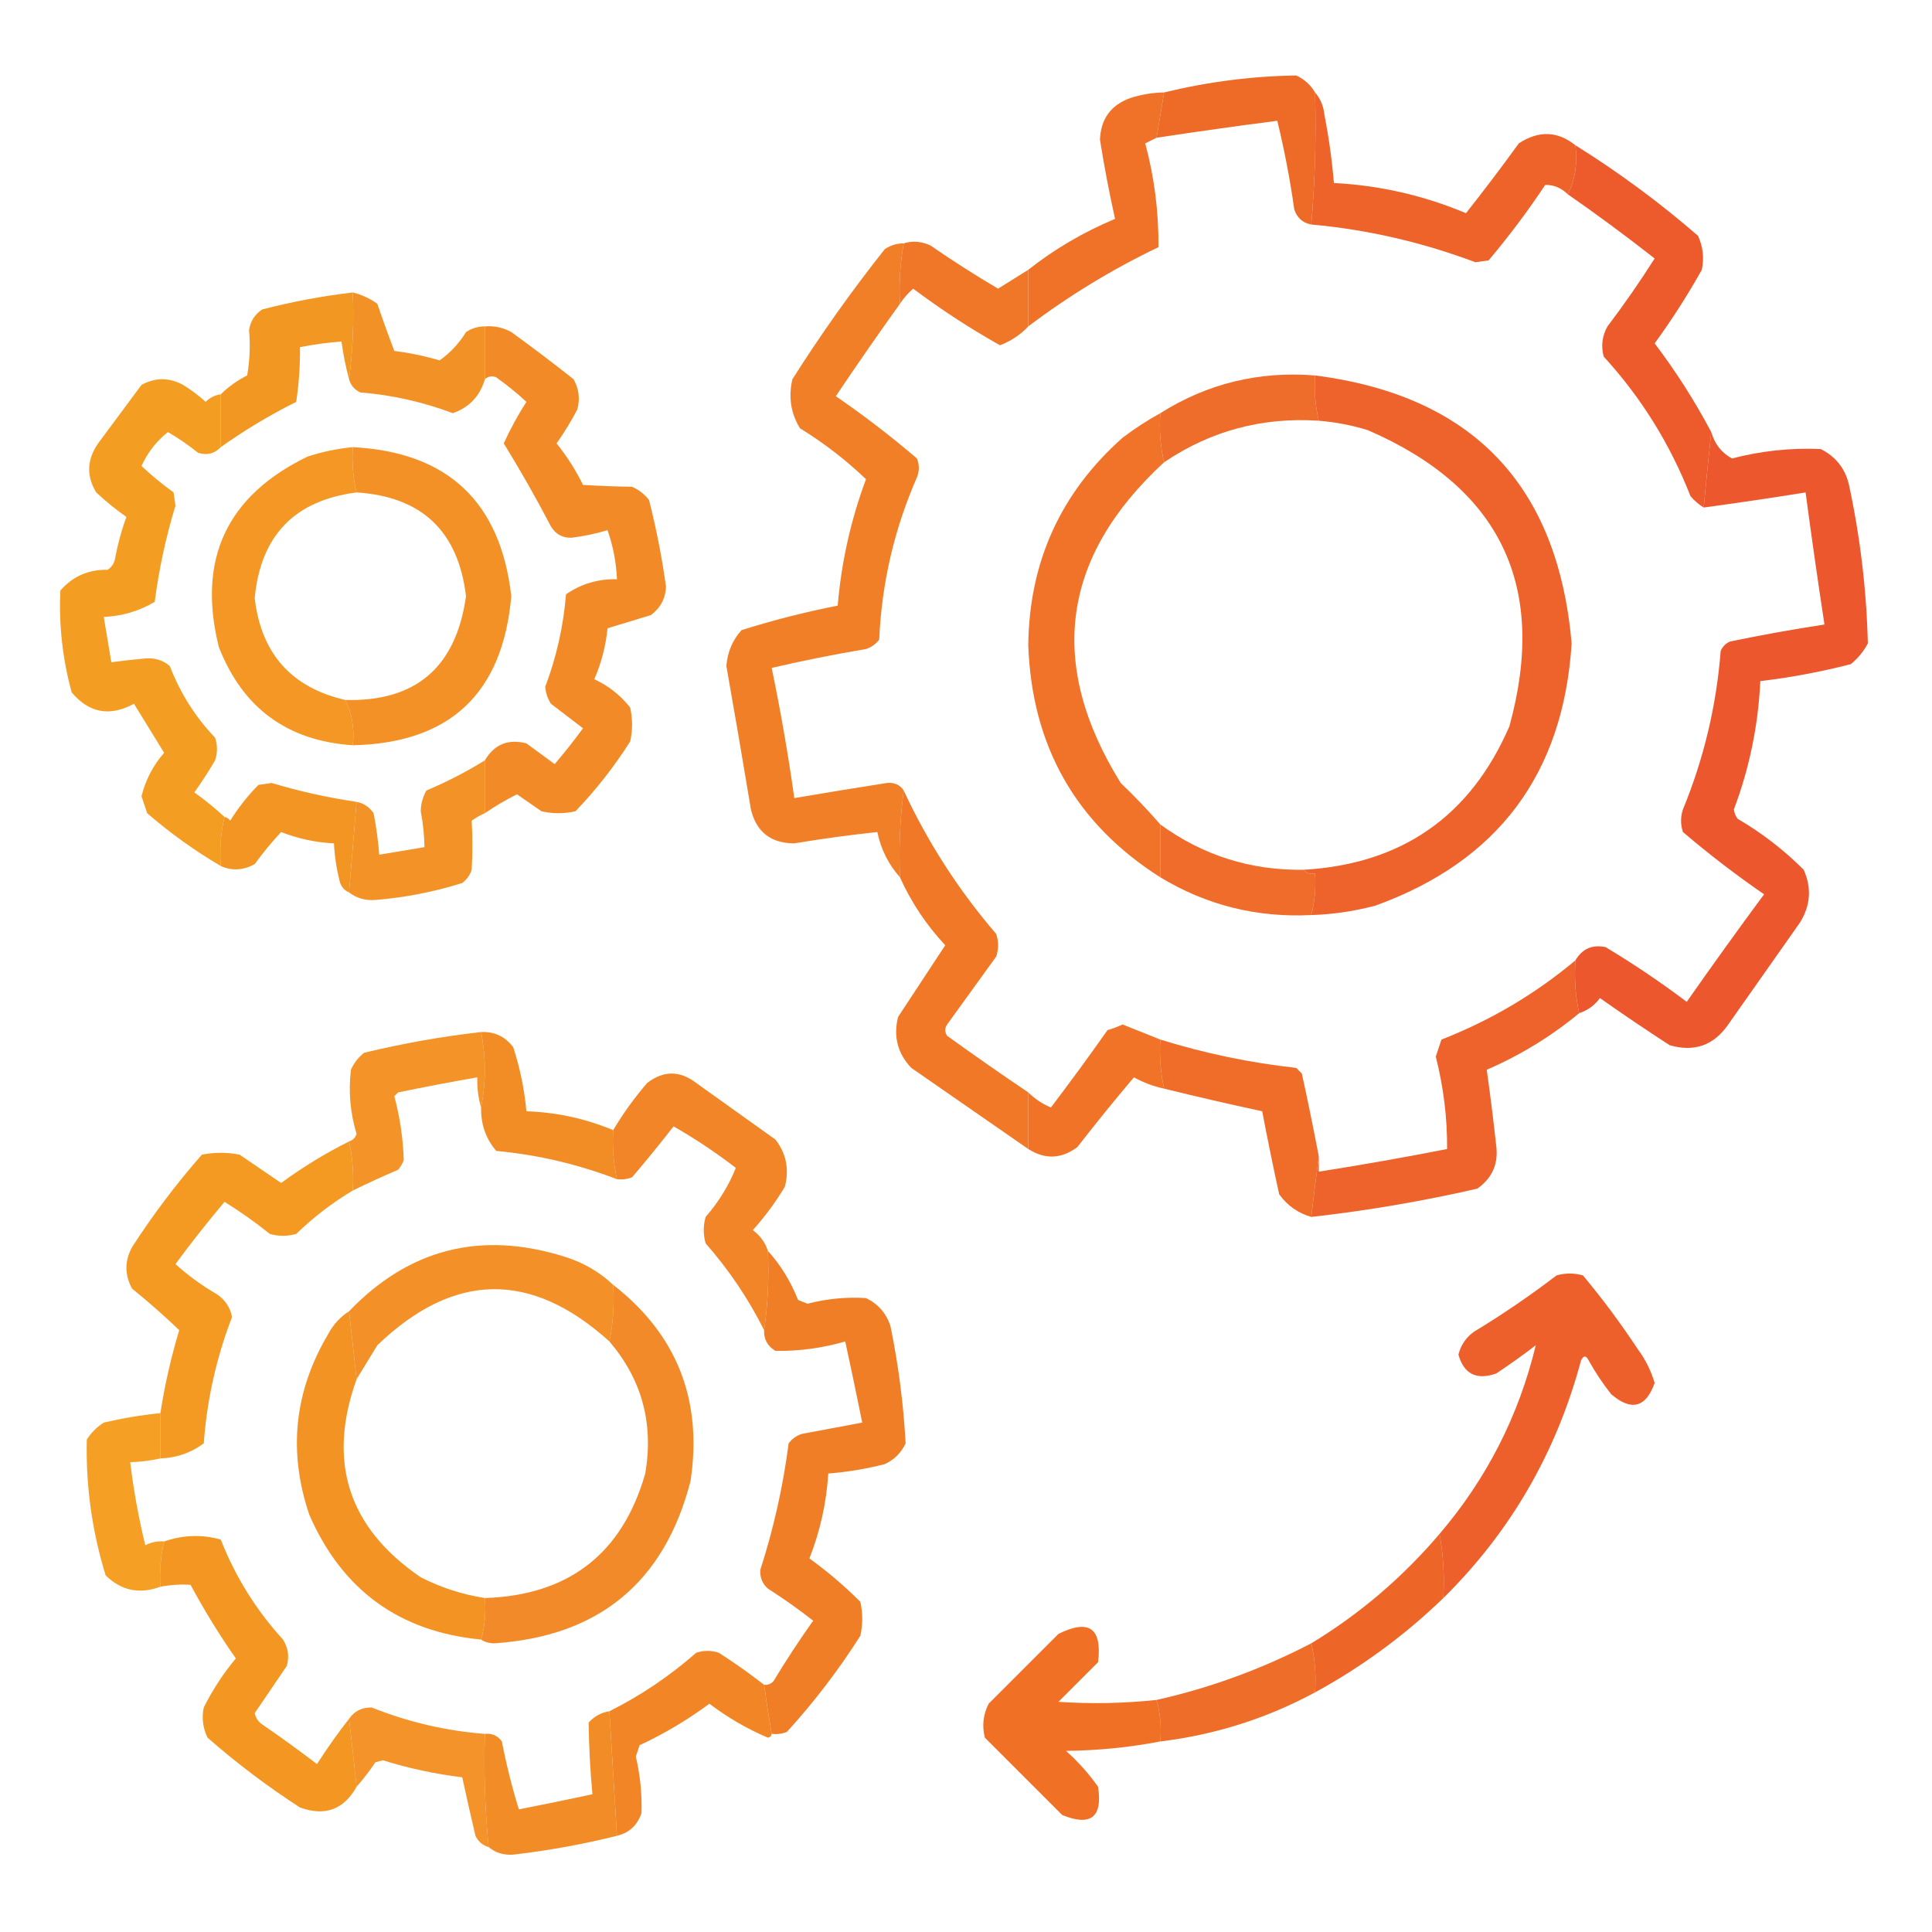 <?xml version="1.0" encoding="UTF-8"?>
<!DOCTYPE svg PUBLIC "-//W3C//DTD SVG 1.1//EN" "http://www.w3.org/Graphics/SVG/1.1/DTD/svg11.dtd">
<svg xmlns="http://www.w3.org/2000/svg" version="1.1" width="512px" height="512px" style="shape-rendering:geometricPrecision; text-rendering:geometricPrecision; image-rendering:optimizeQuality; fill-rule:evenodd; clip-rule:evenodd" xmlns:xlink="http://www.w3.org/1999/xlink">
<g><path style="opacity:0.965" fill="#ee6621" d="M 348.5,24.5 C 348.828,36.345 348.495,48.012 347.5,59.5C 345.248,59.084 343.748,57.751 343,55.5C 341.871,47.555 340.371,39.721 338.5,32C 327.872,33.381 317.205,34.881 306.5,36.5C 307.167,32.5 307.833,28.5 308.5,24.5C 320.014,21.692 331.681,20.192 343.5,20C 345.66,20.996 347.327,22.496 348.5,24.5 Z"/></g>
<g><path style="opacity:0.959" fill="#ef6c20" d="M 308.5,24.5 C 307.833,28.5 307.167,32.5 306.5,36.5C 305.527,36.987 304.527,37.487 303.5,38C 305.916,46.999 307.083,56.165 307,65.5C 294.755,71.368 283.255,78.368 272.5,86.5C 272.5,81.5 272.5,76.5 272.5,71.5C 279.445,66.018 287.112,61.518 295.5,58C 293.957,51.082 292.624,44.082 291.5,37C 291.739,31.507 294.406,27.84 299.5,26C 302.432,25.047 305.432,24.547 308.5,24.5 Z"/></g>
<g><path style="opacity:0.951" fill="#ec5323" d="M 417.5,38.5 C 428.965,45.649 439.798,53.649 450,62.5C 451.318,65.406 451.652,68.406 451,71.5C 447.201,78.271 443.035,84.771 438.5,91C 444.128,98.421 449.128,106.255 453.5,114.5C 452.799,121.067 452.132,127.733 451.5,134.5C 450.206,133.71 449.039,132.71 448,131.5C 442.6,117.688 434.934,105.355 425,94.5C 424.245,91.697 424.578,89.03 426,86.5C 430.413,80.674 434.58,74.674 438.5,68.5C 430.944,62.568 423.277,56.902 415.5,51.5C 417.43,47.627 418.097,43.294 417.5,38.5 Z"/></g>
<g><path style="opacity:0.967" fill="#ed5e22" d="M 348.5,24.5 C 349.927,26.148 350.76,28.148 351,30.5C 352.161,36.464 352.994,42.464 353.5,48.5C 365.64,49.128 377.306,51.794 388.5,56.5C 393.277,50.462 397.943,44.295 402.5,38C 407.769,34.542 412.769,34.709 417.5,38.5C 418.097,43.294 417.43,47.627 415.5,51.5C 413.787,49.805 411.787,48.972 409.5,49C 404.885,55.95 399.885,62.616 394.5,69C 393.333,69.167 392.167,69.333 391,69.5C 376.833,64.17 362.333,60.837 347.5,59.5C 348.495,48.012 348.828,36.345 348.5,24.5 Z"/></g>
<g><path style="opacity:0.951" fill="#f0791e" d="M 239.5,64.5 C 238.551,69.74 238.218,75.073 238.5,80.5C 232.72,88.55 227.053,96.717 221.5,105C 228.952,110.117 236.118,115.617 243,121.5C 243.667,123.167 243.667,124.833 243,126.5C 236.995,140.19 233.661,154.523 233,169.5C 232.097,170.701 230.931,171.535 229.5,172C 221.107,173.412 212.774,175.079 204.5,177C 206.873,188.403 208.873,199.903 210.5,211.5C 218.645,210.115 226.812,208.781 235,207.5C 237.008,207.307 238.508,207.974 239.5,209.5C 238.508,216.982 238.175,224.648 238.5,232.5C 235.46,229.086 233.46,225.086 232.5,220.5C 225.146,221.281 217.813,222.281 210.5,223.5C 204.279,223.48 200.446,220.48 199,214.5C 196.898,201.822 194.731,189.155 192.5,176.5C 192.768,172.857 194.101,169.69 196.5,167C 204.88,164.354 213.38,162.187 222,160.5C 222.969,148.99 225.469,137.823 229.5,127C 224.213,121.923 218.38,117.423 212,113.5C 209.564,109.517 208.898,105.184 210,100.5C 217.553,88.561 225.719,77.061 234.5,66C 236.025,64.991 237.692,64.491 239.5,64.5 Z"/></g>
<g><path style="opacity:0.96" fill="#ef721f" d="M 272.5,71.5 C 272.5,76.5 272.5,81.5 272.5,86.5C 270.439,88.711 267.939,90.377 265,91.5C 257.009,87.004 249.342,82.004 242,76.5C 240.595,77.731 239.429,79.064 238.5,80.5C 238.218,75.073 238.551,69.74 239.5,64.5C 241.717,63.773 244.05,63.94 246.5,65C 252.39,69.067 258.39,72.9 264.5,76.5C 267.16,74.843 269.827,73.176 272.5,71.5 Z"/></g>
<g><path style="opacity:0.958" fill="#f3931b" d="M 93.5,77.5 C 93.825,85.352 93.492,93.018 92.5,100.5C 91.622,97.239 90.956,93.906 90.5,90.5C 86.812,90.781 83.145,91.281 79.5,92C 79.555,96.783 79.222,101.617 78.5,106.5C 71.479,110.006 64.812,114.006 58.5,118.5C 58.5,113.833 58.5,109.167 58.5,104.5C 60.513,102.503 62.846,100.836 65.5,99.5C 66.196,95.53 66.363,91.53 66,87.5C 66.346,85.152 67.513,83.319 69.5,82C 77.402,79.961 85.402,78.461 93.5,77.5 Z"/></g>
<g><path style="opacity:0.95" fill="#f28d1c" d="M 93.5,77.5 C 95.84,78.086 98.007,79.086 100,80.5C 101.447,84.77 102.947,88.937 104.5,93C 108.566,93.516 112.566,94.35 116.5,95.5C 119.327,93.504 121.661,91.004 123.5,88C 125.025,86.991 126.692,86.491 128.5,86.5C 128.5,91.167 128.5,95.833 128.5,100.5C 127.196,104.97 124.362,107.97 120,109.5C 112.095,106.519 103.928,104.685 95.5,104C 93.944,103.28 92.944,102.113 92.5,100.5C 93.492,93.018 93.825,85.352 93.5,77.5 Z"/></g>
<g><path style="opacity:0.955" fill="#ee6721" d="M 348.5,99.5 C 348.237,103.6 348.57,107.6 349.5,111.5C 334.505,110.503 320.838,114.169 308.5,122.5C 307.515,118.366 307.182,114.032 307.5,109.5C 319.942,101.64 333.609,98.307 348.5,99.5 Z"/></g>
<g><path style="opacity:0.958" fill="#f3991a" d="M 58.5,104.5 C 58.5,109.167 58.5,113.833 58.5,118.5C 56.88,120.238 54.88,120.738 52.5,120C 49.971,117.971 47.304,116.138 44.5,114.5C 41.453,116.918 39.12,119.918 37.5,123.5C 40.163,125.992 42.996,128.326 46,130.5C 46.167,131.667 46.333,132.833 46.5,134C 43.958,142.336 42.125,150.836 41,159.5C 36.892,161.942 32.392,163.275 27.5,163.5C 28.167,167.5 28.833,171.5 29.5,175.5C 32.483,175.102 35.483,174.768 38.5,174.5C 41.011,174.288 43.178,174.955 45,176.5C 47.738,183.644 51.738,189.978 57,195.5C 57.667,197.5 57.667,199.5 57,201.5C 55.291,204.418 53.458,207.252 51.5,210C 54.355,212.031 57.022,214.197 59.5,216.5C 58.515,220.634 58.182,224.968 58.5,229.5C 51.618,225.465 45.118,220.799 39,215.5C 38.5,214 38,212.5 37.5,211C 38.585,206.662 40.585,202.829 43.5,199.5C 40.833,195.167 38.167,190.833 35.5,186.5C 29.13,189.982 23.63,188.982 19,183.5C 16.577,174.636 15.577,165.636 16,156.5C 19.261,152.742 23.428,150.908 28.5,151C 29.578,150.326 30.245,149.326 30.5,148C 31.194,144.22 32.194,140.553 33.5,137C 30.688,135.023 28.022,132.856 25.5,130.5C 22.852,126.147 23.019,121.813 26,117.5C 29.833,112.333 33.667,107.167 37.5,102C 41.167,100 44.833,100 48.5,102C 50.641,103.308 52.641,104.808 54.5,106.5C 55.622,105.37 56.956,104.703 58.5,104.5 Z"/></g>
<g><path style="opacity:0.955" fill="#ef6d20" d="M 307.5,109.5 C 307.182,114.032 307.515,118.366 308.5,122.5C 281.25,147.6 277.416,175.933 297,207.5C 300.704,211.036 304.204,214.702 307.5,218.5C 307.5,223.167 307.5,227.833 307.5,232.5C 285.14,218.299 273.473,197.799 272.5,171C 272.743,148.917 281.077,130.584 297.5,116C 300.691,113.574 304.025,111.407 307.5,109.5 Z"/></g>
<g><path style="opacity:0.952" fill="#ed5c22" d="M 348.5,99.5 C 390.166,104.835 412.832,128.501 416.5,170.5C 414.305,205.079 396.972,228.246 364.5,240C 358.924,241.485 353.257,242.318 347.5,242.5C 348.423,238.936 348.756,235.269 348.5,231.5C 347.209,231.737 346.209,231.404 345.5,230.5C 371.509,228.979 389.676,216.312 400,192.5C 410.22,155.441 397.72,129.274 362.5,114C 358.246,112.686 353.913,111.853 349.5,111.5C 348.57,107.6 348.237,103.6 348.5,99.5 Z"/></g>
<g><path style="opacity:0.952" fill="#eb4f24" d="M 453.5,114.5 C 454.399,117.664 456.233,119.997 459,121.5C 466.734,119.484 474.567,118.651 482.5,119C 486.49,120.99 488.99,124.157 490,128.5C 492.982,142.381 494.649,156.381 495,170.5C 493.878,172.624 492.378,174.457 490.5,176C 482.598,178.039 474.598,179.539 466.5,180.5C 465.961,192.196 463.627,203.529 459.5,214.5C 459.608,215.442 459.941,216.275 460.5,217C 466.904,220.735 472.737,225.235 478,230.5C 480.147,235.327 479.814,239.994 477,244.5C 470.667,253.5 464.333,262.5 458,271.5C 454.178,277.041 449.011,278.874 442.5,277C 436.247,272.957 430.08,268.79 424,264.5C 422.568,266.439 420.735,267.772 418.5,268.5C 417.514,264.03 417.181,259.363 417.5,254.5C 419.317,251.425 421.984,250.259 425.5,251C 432.926,255.462 440.092,260.295 447,265.5C 453.711,255.912 460.544,246.412 467.5,237C 460.024,231.852 452.858,226.352 446,220.5C 445.333,218.5 445.333,216.5 446,214.5C 451.532,201.037 454.866,187.037 456,172.5C 456.5,171.333 457.333,170.5 458.5,170C 466.807,168.282 475.141,166.782 483.5,165.5C 481.725,153.848 480.058,142.182 478.5,130.5C 469.517,131.942 460.517,133.275 451.5,134.5C 452.132,127.733 452.799,121.067 453.5,114.5 Z"/></g>
<g><path style="opacity:0.96" fill="#f3931b" d="M 93.5,118.5 C 93.237,122.6 93.57,126.6 94.5,130.5C 78.062,132.606 69.062,141.939 67.5,158.5C 69.203,173.198 77.203,182.198 91.5,185.5C 93.318,189.173 93.984,193.173 93.5,197.5C 76.182,196.352 64.349,187.686 58,171.5C 52.21,148.25 60.043,131.416 81.5,121C 85.414,119.717 89.414,118.884 93.5,118.5 Z"/></g>
<g><path style="opacity:0.951" fill="#f28c1c" d="M 93.5,118.5 C 118.649,119.816 132.649,132.983 135.5,158C 133.235,183.767 119.235,196.934 93.5,197.5C 93.984,193.173 93.318,189.173 91.5,185.5C 110.19,185.993 120.857,176.827 123.5,158C 121.446,140.779 111.78,131.613 94.5,130.5C 93.57,126.6 93.237,122.6 93.5,118.5 Z"/></g>
<g><path style="opacity:0.949" fill="#f1851c" d="M 128.5,86.5 C 130.989,86.298 133.323,86.798 135.5,88C 141.09,92.045 146.59,96.212 152,100.5C 153.422,103.03 153.755,105.697 153,108.5C 151.365,111.632 149.532,114.632 147.5,117.5C 150.228,120.899 152.561,124.566 154.5,128.5C 158.764,128.769 163.097,128.936 167.5,129C 169.286,129.785 170.786,130.951 172,132.5C 173.929,140.075 175.429,147.742 176.5,155.5C 176.352,158.63 175.018,161.13 172.5,163C 168.652,164.168 164.818,165.335 161,166.5C 160.531,171.209 159.365,175.709 157.5,180C 161.241,181.738 164.408,184.238 167,187.5C 167.667,190.5 167.667,193.5 167,196.5C 162.748,203.198 157.914,209.365 152.5,215C 149.5,215.667 146.5,215.667 143.5,215C 141.323,213.485 139.156,211.985 137,210.5C 134.029,211.979 131.196,213.645 128.5,215.5C 128.5,210.833 128.5,206.167 128.5,201.5C 130.997,197.254 134.664,195.754 139.5,197C 142,198.833 144.5,200.667 147,202.5C 149.62,199.424 152.12,196.258 154.5,193C 151.667,190.833 148.833,188.667 146,186.5C 145.125,185.127 144.625,183.627 144.5,182C 147.479,174.106 149.312,165.939 150,157.5C 154.009,154.726 158.509,153.393 163.5,153.5C 163.311,149.029 162.477,144.696 161,140.5C 157.928,141.43 154.761,142.097 151.5,142.5C 149.088,142.594 147.255,141.594 146,139.5C 142.084,131.999 137.917,124.666 133.5,117.5C 135.229,113.71 137.229,110.044 139.5,106.5C 137.003,104.174 134.336,102.007 131.5,100C 130.423,99.53 129.423,99.697 128.5,100.5C 128.5,95.833 128.5,91.167 128.5,86.5 Z"/></g>
<g><path style="opacity:0.945" fill="#f28c1b" d="M 128.5,201.5 C 128.5,206.167 128.5,210.833 128.5,215.5C 127.279,216.028 126.113,216.695 125,217.5C 125.245,221.813 125.245,226.147 125,230.5C 124.535,231.931 123.701,233.097 122.5,234C 115.023,236.358 107.356,237.858 99.5,238.5C 96.795,238.684 94.462,238.017 92.5,236.5C 93.167,228.5 93.833,220.5 94.5,212.5C 96.371,212.859 97.871,213.859 99,215.5C 99.719,219.145 100.219,222.812 100.5,226.5C 104.5,225.833 108.5,225.167 112.5,224.5C 112.441,221.31 112.107,218.143 111.5,215C 111.542,213.033 112.042,211.199 113,209.5C 118.424,207.205 123.591,204.539 128.5,201.5 Z"/></g>
<g><path style="opacity:0.961" fill="#f3921b" d="M 94.5,212.5 C 93.833,220.5 93.167,228.5 92.5,236.5C 91.21,235.942 90.377,234.942 90,233.5C 89.174,230.207 88.674,226.874 88.5,223.5C 83.669,223.267 79.003,222.267 74.5,220.5C 72.008,223.163 69.674,225.996 67.5,229C 64.44,230.663 61.44,230.83 58.5,229.5C 58.182,224.968 58.515,220.634 59.5,216.5C 60.117,216.611 60.617,216.944 61,217.5C 63.139,214.061 65.639,210.894 68.5,208C 69.667,207.833 70.833,207.667 72,207.5C 79.377,209.719 86.877,211.386 94.5,212.5 Z"/></g>
<g><path style="opacity:0.963" fill="#f0731f" d="M 239.5,209.5 C 245.885,223.259 254.052,235.925 264,247.5C 264.667,249.5 264.667,251.5 264,253.5C 259.667,259.5 255.333,265.5 251,271.5C 250.333,272.5 250.333,273.5 251,274.5C 258.108,279.633 265.275,284.633 272.5,289.5C 272.5,294.5 272.5,299.5 272.5,304.5C 262.196,297.343 251.862,290.176 241.5,283C 237.872,279.169 236.705,274.669 238,269.5C 242.167,263.167 246.333,256.833 250.5,250.5C 245.487,245.131 241.487,239.131 238.5,232.5C 238.175,224.648 238.508,216.982 239.5,209.5 Z"/></g>
<g><path style="opacity:0.955" fill="#ee6621" d="M 307.5,218.5 C 318.778,226.703 331.445,230.703 345.5,230.5C 346.209,231.404 347.209,231.737 348.5,231.5C 348.756,235.269 348.423,238.936 347.5,242.5C 333.081,243.229 319.748,239.895 307.5,232.5C 307.5,227.833 307.5,223.167 307.5,218.5 Z"/></g>
<g><path style="opacity:0.951" fill="#ed5c22" d="M 417.5,254.5 C 417.181,259.363 417.514,264.03 418.5,268.5C 411.116,274.617 402.949,279.617 394,283.5C 394.929,290.09 395.762,296.757 396.5,303.5C 397.156,308.354 395.489,312.187 391.5,315C 376.974,318.339 362.307,320.839 347.5,322.5C 348.123,317.065 348.79,311.732 349.5,306.5C 349.5,307.833 349.5,309.167 349.5,310.5C 360.874,308.716 372.207,306.716 383.5,304.5C 383.556,296.307 382.556,288.14 380.5,280C 381,278.5 381.5,277 382,275.5C 395.066,270.391 406.899,263.391 417.5,254.5 Z"/></g>
<g><path style="opacity:0.957" fill="#ef6d1f" d="M 307.5,275.5 C 307.231,279.931 307.564,284.265 308.5,288.5C 305.702,287.9 303.035,286.9 300.5,285.5C 295.391,291.536 290.391,297.702 285.5,304C 281.255,307.152 276.922,307.319 272.5,304.5C 272.5,299.5 272.5,294.5 272.5,289.5C 274.21,291.2 276.21,292.533 278.5,293.5C 283.622,286.755 288.622,279.922 293.5,273C 294.872,272.598 296.205,272.098 297.5,271.5C 300.859,272.849 304.192,274.182 307.5,275.5 Z"/></g>
<g><path style="opacity:0.944" fill="#f28d1c" d="M 127.5,273.5 C 128.809,280.266 128.809,286.932 127.5,293.5C 126.735,290.904 126.401,288.237 126.5,285.5C 119.478,286.726 112.478,288.059 105.5,289.5C 105.167,289.833 104.833,290.167 104.5,290.5C 105.991,296.107 106.824,301.774 107,307.5C 106.626,308.416 106.126,309.25 105.5,310C 101.399,311.749 97.399,313.583 93.5,315.5C 93.769,311.069 93.436,306.735 92.5,302.5C 93.478,302.189 94.144,301.522 94.5,300.5C 92.811,294.941 92.311,289.274 93,283.5C 93.784,281.714 94.951,280.214 96.5,279C 106.72,276.519 117.053,274.686 127.5,273.5 Z"/></g>
<g><path style="opacity:0.953" fill="#f1871c" d="M 127.5,273.5 C 131.025,273.346 133.859,274.679 136,277.5C 137.81,283.024 138.977,288.691 139.5,294.5C 147.496,294.766 155.163,296.432 162.5,299.5C 162.231,303.931 162.564,308.265 163.5,312.5C 153.211,308.541 142.544,306.041 131.5,305C 128.739,301.75 127.406,297.917 127.5,293.5C 128.809,286.932 128.809,280.266 127.5,273.5 Z"/></g>
<g><path style="opacity:0.959" fill="#ee6621" d="M 307.5,275.5 C 319.272,279.157 331.272,281.657 343.5,283C 344,283.5 344.5,284 345,284.5C 346.613,291.854 348.113,299.187 349.5,306.5C 348.79,311.732 348.123,317.065 347.5,322.5C 343.987,321.49 341.153,319.49 339,316.5C 337.392,309.183 335.892,301.85 334.5,294.5C 325.809,292.628 317.142,290.628 308.5,288.5C 307.564,284.265 307.231,279.931 307.5,275.5 Z"/></g>
<g><path style="opacity:0.95" fill="#f17f1d" d="M 203.5,331.5 C 203.825,338.687 203.491,345.687 202.5,352.5C 198.347,344.209 193.181,336.542 187,329.5C 186.333,327.167 186.333,324.833 187,322.5C 190.493,318.482 193.16,314.148 195,309.5C 189.758,305.461 184.258,301.795 178.5,298.5C 174.964,303.052 171.297,307.552 167.5,312C 166.207,312.49 164.873,312.657 163.5,312.5C 162.564,308.265 162.231,303.931 162.5,299.5C 165.123,295.098 168.123,290.931 171.5,287C 175.833,283.667 180.167,283.667 184.5,287C 191.5,292 198.5,297 205.5,302C 208.36,305.681 209.193,309.848 208,314.5C 205.533,318.6 202.699,322.434 199.5,326C 201.464,327.451 202.797,329.284 203.5,331.5 Z"/></g>
<g><path style="opacity:0.964" fill="#f3961b" d="M 92.5,302.5 C 93.436,306.735 93.769,311.069 93.5,315.5C 88.116,318.703 83.116,322.537 78.5,327C 76.167,327.667 73.833,327.667 71.5,327C 67.676,323.921 63.676,321.088 59.5,318.5C 55.007,323.832 50.673,329.332 46.5,335C 49.887,338.053 53.553,340.72 57.5,343C 59.677,344.497 61.01,346.497 61.5,349C 57.346,359.784 54.846,370.95 54,382.5C 50.626,385.014 46.793,386.348 42.5,386.5C 42.5,382.5 42.5,378.5 42.5,374.5C 43.649,367.093 45.316,359.76 47.5,352.5C 43.532,348.705 39.366,345.038 35,341.5C 33,337.833 33,334.167 35,330.5C 40.559,321.885 46.726,313.718 53.5,306C 56.833,305.333 60.167,305.333 63.5,306C 67.167,308.5 70.833,311 74.5,313.5C 80.194,309.32 86.194,305.654 92.5,302.5 Z"/></g>
<g><path style="opacity:0.945" fill="#f28b1c" d="M 162.5,340.5 C 162.821,345.695 162.487,350.695 161.5,355.5C 140.735,336.706 120.235,337.039 100,356.5C 98.156,359.528 96.322,362.528 94.5,365.5C 93.833,359.5 93.167,353.5 92.5,347.5C 108.394,330.943 127.394,326.109 149.5,333C 154.499,334.533 158.833,337.033 162.5,340.5 Z"/></g>
<g><path style="opacity:0.958" fill="#f0791e" d="M 203.5,331.5 C 206.893,335.267 209.56,339.6 211.5,344.5C 212.333,344.833 213.167,345.167 214,345.5C 219.114,344.174 224.28,343.674 229.5,344C 232.756,345.587 234.923,348.087 236,351.5C 238.104,361.778 239.437,372.111 240,382.5C 238.833,385 237,386.833 234.5,388C 229.565,389.267 224.565,390.1 219.5,390.5C 219.013,398.28 217.346,405.78 214.5,413C 219.319,416.488 223.819,420.321 228,424.5C 228.667,427.5 228.667,430.5 228,433.5C 222.204,442.617 215.704,451.117 208.5,459C 207.207,459.49 205.873,459.657 204.5,459.5C 203.78,455.27 203.113,450.937 202.5,446.5C 203.496,446.586 204.329,446.252 205,445.5C 208.303,440.031 211.803,434.698 215.5,429.5C 211.639,426.472 207.639,423.639 203.5,421C 202.02,419.701 201.354,418.034 201.5,416C 205.029,405.054 207.529,393.887 209,382.5C 209.903,381.299 211.069,380.465 212.5,380C 217.833,379 223.167,378 228.5,377C 227.058,369.854 225.558,362.687 224,355.5C 217.962,357.256 211.795,358.09 205.5,358C 203.393,356.736 202.393,354.903 202.5,352.5C 203.491,345.687 203.825,338.687 203.5,331.5 Z"/></g>
<g><path style="opacity:0.957" fill="#ed5922" d="M 382.5,423.5 C 382.822,417.642 382.489,411.975 381.5,406.5C 393.983,391.868 402.483,375.202 407,356.5C 403.588,359.123 400.088,361.623 396.5,364C 391.287,365.806 387.953,364.139 386.5,359C 387.104,356.532 388.438,354.532 390.5,353C 398.107,348.391 405.441,343.391 412.5,338C 414.833,337.333 417.167,337.333 419.5,338C 424.699,344.232 429.532,350.732 434,357.5C 436.03,360.226 437.53,363.226 438.5,366.5C 436.171,373.041 432.338,374.041 427,369.5C 424.752,366.672 422.752,363.672 421,360.5C 420.333,359.167 419.667,359.167 419,360.5C 412.448,384.962 400.281,405.962 382.5,423.5 Z"/></g>
<g><path style="opacity:0.944" fill="#f1831d" d="M 162.5,340.5 C 179.396,353.66 186.229,370.993 183,392.5C 176.075,419.31 158.742,433.643 131,435.5C 129.615,435.486 128.449,435.152 127.5,434.5C 128.482,431.038 128.815,427.371 128.5,423.5C 150.737,422.751 164.904,411.751 171,390.5C 173.275,377.261 170.109,365.594 161.5,355.5C 162.487,350.695 162.821,345.695 162.5,340.5 Z"/></g>
<g><path style="opacity:0.962" fill="#f28f1b" d="M 92.5,347.5 C 93.167,353.5 93.833,359.5 94.5,365.5C 86.634,387.4 92.3,404.9 111.5,418C 116.912,420.749 122.578,422.582 128.5,423.5C 128.815,427.371 128.482,431.038 127.5,434.5C 105.897,432.442 90.73,421.442 82,401.5C 76.286,384.735 77.953,368.735 87,353.5C 88.331,351.004 90.164,349.004 92.5,347.5 Z"/></g>
<g><path style="opacity:0.953" fill="#f49a1a" d="M 42.5,374.5 C 42.5,378.5 42.5,382.5 42.5,386.5C 39.873,387.092 37.206,387.425 34.5,387.5C 35.402,394.91 36.735,402.244 38.5,409.5C 40.071,408.691 41.738,408.357 43.5,408.5C 42.57,412.4 42.237,416.4 42.5,420.5C 36.97,422.542 32.137,421.542 28,417.5C 24.386,405.766 22.72,393.766 23,381.5C 24.167,379.667 25.667,378.167 27.5,377C 32.457,375.842 37.457,375.008 42.5,374.5 Z"/></g>
<g><path style="opacity:0.965" fill="#f3941b" d="M 92.5,455.5 C 93.205,461.399 93.872,467.399 94.5,473.5C 91.118,479.573 86.118,481.407 79.5,479C 70.885,473.441 62.718,467.274 55,460.5C 53.75,457.923 53.416,455.257 54,452.5C 56.336,447.825 59.169,443.492 62.5,439.5C 58.124,433.251 54.124,426.751 50.5,420C 47.843,419.825 45.176,419.992 42.5,420.5C 42.237,416.4 42.57,412.4 43.5,408.5C 48.524,406.764 53.524,406.597 58.5,408C 62.385,417.875 67.885,426.709 75,434.5C 76.373,436.695 76.706,439.029 76,441.5C 73.152,445.677 70.318,449.844 67.5,454C 67.759,455.261 68.426,456.261 69.5,457C 74.422,460.378 79.255,463.878 84,467.5C 86.664,463.343 89.498,459.343 92.5,455.5 Z"/></g>
<g><path style="opacity:0.964" fill="#ed6021" d="M 381.5,406.5 C 382.489,411.975 382.822,417.642 382.5,423.5C 372.315,433.346 360.981,441.679 348.5,448.5C 348.818,443.968 348.485,439.634 347.5,435.5C 360.321,427.73 371.654,418.063 381.5,406.5 Z"/></g>
<g><path style="opacity:0.967" fill="#ef6d1f" d="M 306.5,450.5 C 307.482,453.962 307.815,457.629 307.5,461.5C 299.391,463.068 291.058,463.902 282.5,464C 285.704,466.869 288.537,470.035 291,473.5C 292.244,481.59 289.077,484.09 281.5,481C 274.667,474.167 267.833,467.333 261,460.5C 260.21,457.366 260.543,454.366 262,451.5C 268.167,445.333 274.333,439.167 280.5,433C 288.609,428.974 292.109,431.474 291,440.5C 287.5,444 284,447.5 280.5,451C 289.183,451.587 297.849,451.42 306.5,450.5 Z"/></g>
<g><path style="opacity:0.958" fill="#ee6721" d="M 347.5,435.5 C 348.485,439.634 348.818,443.968 348.5,448.5C 335.671,455.411 322.004,459.745 307.5,461.5C 307.815,457.629 307.482,453.962 306.5,450.5C 320.733,447.309 334.399,442.309 347.5,435.5 Z"/></g>
<g><path style="opacity:0.956" fill="#f1811d" d="M 202.5,446.5 C 203.113,450.937 203.78,455.27 204.5,459.5C 204.44,460.043 204.107,460.376 203.5,460.5C 197.94,458.138 192.773,455.138 188,451.5C 182.215,455.78 176.048,459.447 169.5,462.5C 169.167,463.5 168.833,464.5 168.5,465.5C 169.663,470.467 170.163,475.467 170,480.5C 168.901,483.733 166.735,485.733 163.5,486.5C 162.833,475.5 162.167,464.5 161.5,453.5C 169.791,449.347 177.458,444.181 184.5,438C 186.5,437.333 188.5,437.333 190.5,438C 194.657,440.664 198.657,443.497 202.5,446.5 Z"/></g>
<g><path style="opacity:0.941" fill="#f28c1c" d="M 128.5,459.5 C 128.193,469.582 128.526,479.582 129.5,489.5C 127.926,489.063 126.759,488.063 126,486.5C 124.776,481.313 123.61,476.146 122.5,471C 115.358,470.143 108.358,468.643 101.5,466.5C 100.833,466.667 100.167,466.833 99.5,467C 97.934,469.326 96.268,471.492 94.5,473.5C 93.872,467.399 93.205,461.399 92.5,455.5C 93.898,453.467 95.898,452.467 98.5,452.5C 108.134,456.36 118.134,458.694 128.5,459.5 Z"/></g>
<g><path style="opacity:0.948" fill="#f1861c" d="M 161.5,453.5 C 162.167,464.5 162.833,475.5 163.5,486.5C 154.573,488.74 145.407,490.406 136,491.5C 133.456,491.664 131.29,490.997 129.5,489.5C 128.526,479.582 128.193,469.582 128.5,459.5C 130.39,459.297 131.89,459.963 133,461.5C 134.183,467.614 135.683,473.614 137.5,479.5C 144.037,478.217 150.537,476.884 157,475.5C 156.407,469.193 156.074,462.86 156,456.5C 157.488,454.84 159.321,453.84 161.5,453.5 Z"/></g>
</svg>
